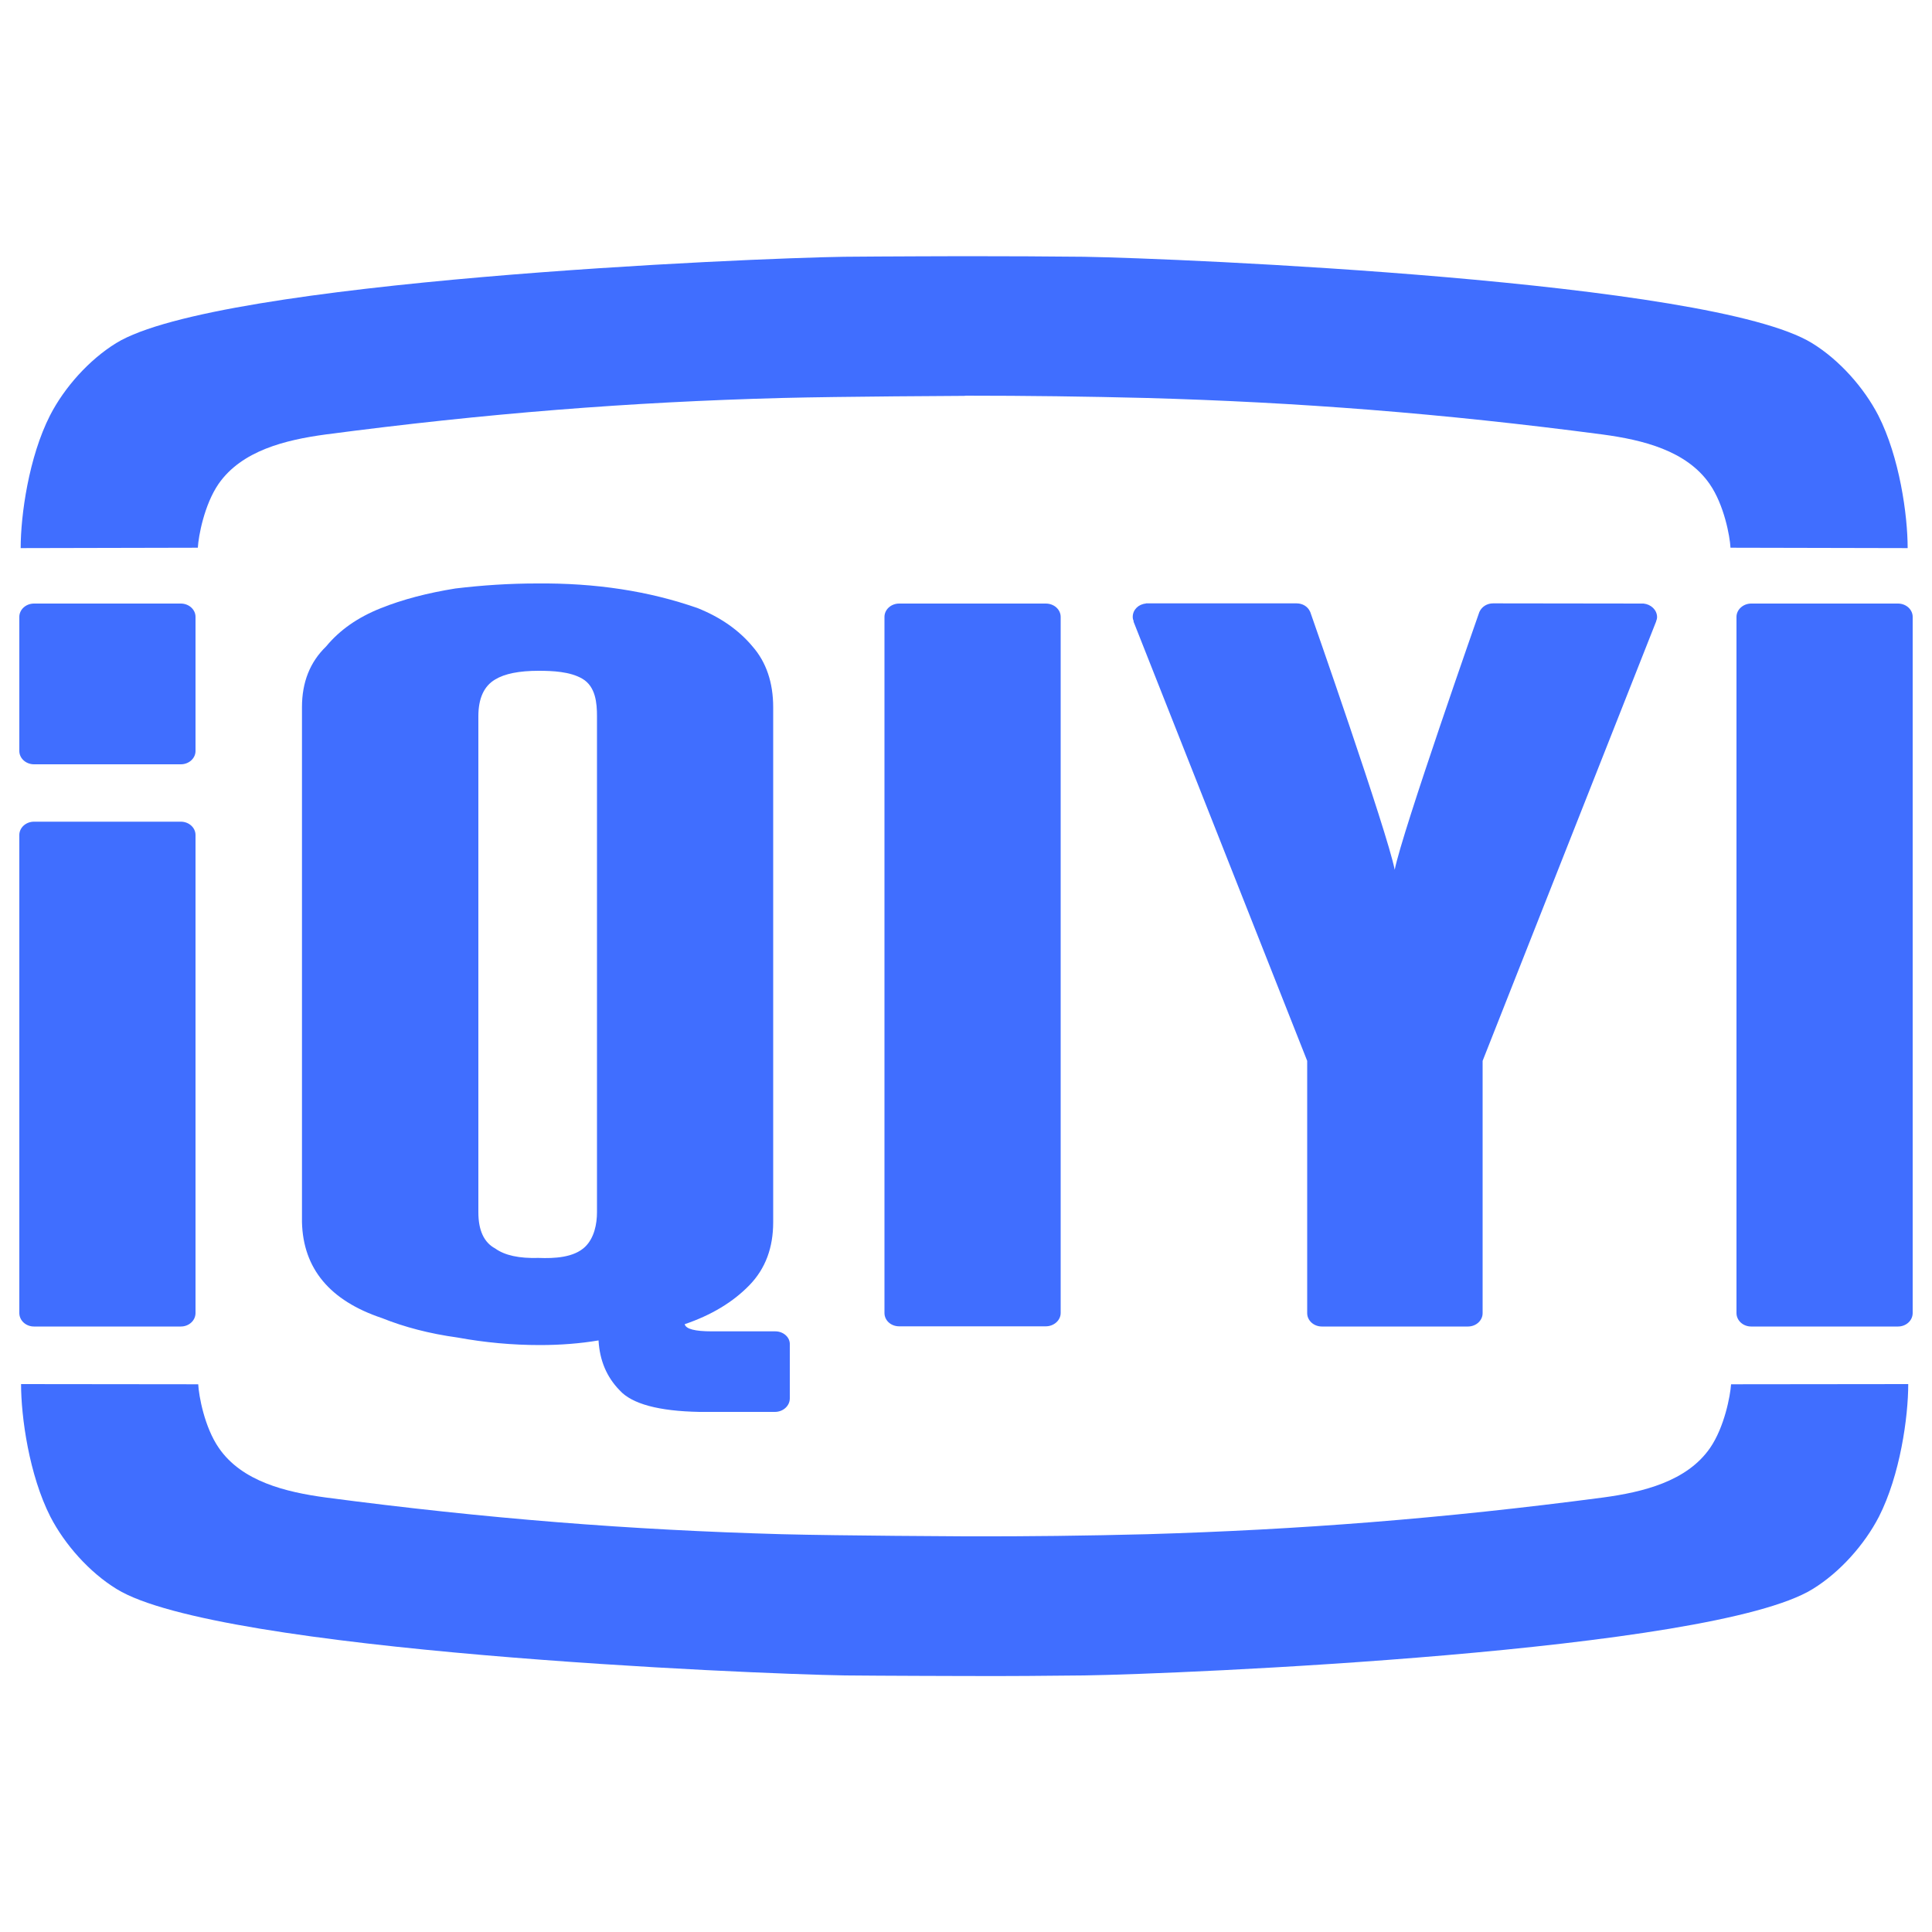 <?xml version="1.0" encoding="utf-8"?>
<!-- Svg Vector Icons : http://www.onlinewebfonts.com/icon -->
<!DOCTYPE svg PUBLIC "-//W3C//DTD SVG 1.1//EN" "http://www.w3.org/Graphics/SVG/1.1/DTD/svg11.dtd">
<svg version="1.1" xmlns="http://www.w3.org/2000/svg" xmlns:xlink="http://www.w3.org/1999/xlink" x="0px" y="0px" fill="#406eff" viewBox="0 0 1000 1000" enable-background="new 0 0 1000 1000" xml:space="preserve">
<g><path d="M885.1,749.5c-12,17.3-34.7,22.8-55.3,25.6c-83.5,11-157.8,16.7-236,19c-31.2,0.8-62.4,1.2-93.6,1.1c-0.4,0-0.7,0-1,0c-0.4,0-63.5-0.3-94.6-1.1c-78.3-2.2-152.5-8-236-19c-20.7-2.8-43.4-8.3-55.3-25.6c-7.5-10.8-10.4-27.1-10.7-33l-91.7-0.1c0,17.1,4.2,47.1,15.2,68.7c7.4,14.3,20.1,28.7,34.3,37.4c52.4,32.3,328,43.9,376.9,44.7c19,0.2,61.7,0.3,62,0.3h1c21.9,0.1,42-0.1,61-0.3c48.8-0.7,324.5-12.3,376.9-44.7c14.2-8.7,26.9-23.1,34.3-37.4c11-21.6,15.2-51.6,15.2-68.7l-91.7,0.1C895.6,722.4,892.6,738.6,885.1,749.5z"/><path d="M17.6,686.6h76c4.2,0,7.6-3.1,7.6-7V432.2c0-3.8-3.4-6.9-7.6-6.9h-76c-4.2,0-7.6,3.1-7.6,6.9v247.4C10,683.5,13.4,686.6,17.6,686.6z"/><path d="M982.4,312.4h-76c-4.1,0-7.6,3.1-7.6,6.9v360.3c0,3.9,3.4,7,7.6,7h76c4.2,0,7.6-3.1,7.6-7V319.3C990,315.5,986.6,312.4,982.4,312.4z"/><path d="M17.6,395.6h76c4.2,0,7.6-3.1,7.6-6.9v-69.4c0-3.8-3.4-6.9-7.6-6.9h-76c-4.2,0-7.6,3.1-7.6,6.9v69.4C10,392.5,13.4,395.6,17.6,395.6z"/><path d="M113.1,250.5c12-17.3,34.7-22.8,55.3-25.6c83.5-11,157.8-16.8,236-18.9c31.1-0.8,94.3-1.1,94.6-1.1c0.3,0,0.7-0.1,1-0.1c31.2,0,62.4,0.4,93.6,1.2c78.3,2.2,152.5,7.9,236,18.9c20.7,2.8,43.3,8.3,55.3,25.6c7.5,10.8,10.5,27.1,10.8,33l91.7,0.2c0-17.1-4.2-47.1-15.2-68.7c-7.4-14.3-20.1-28.7-34.3-37.4c-52.4-32.3-328-43.9-376.9-44.7c-19.1-0.2-39.1-0.3-61-0.3h-1c-0.4,0-43,0.1-62,0.3c-48.9,0.7-324.5,12.4-376.9,44.7C46,186.3,33.3,200.6,25.9,215c-11,21.6-15.2,51.6-15.2,68.7l91.7-0.2C102.7,277.6,105.7,261.3,113.1,250.5z"/><path d="M850.7,312.4L850.7,312.4l-77.9-0.1c-3.1,0-5.7,1.7-6.9,4.1c-0.1,0.2-0.1,0.3-0.2,0.4c0,0-40,113.9-43.8,133.4c-3.8-19.5-43.7-133.4-43.7-133.4c-0.1-0.1-0.1-0.3-0.2-0.4h0c-1.2-2.5-3.8-4.1-6.9-4.1h-78l0,0.1c-3.8,0.3-6.8,3.2-6.8,6.9c0,0.8,0.2,1.6,0.5,2.3l-0.1,0.1l89.9,227.4v130.6c0,3.8,3.4,6.9,7.6,6.9h75.6c4.2,0,7.6-3.1,7.6-6.9c0-0.1,0-0.2,0-0.3V549.1l89.8-227.4l0-0.1c0.3-0.7,0.5-1.5,0.5-2.3C857.6,315.6,854.5,312.8,850.7,312.4z"/><path d="M465.4,312.4c-4.2,0-7.6,3.1-7.6,6.9v360.3c0,3.9,3.4,6.9,7.6,6.9h75.9c4.2,0,7.7-3.1,7.7-6.9V319.3c0-3.8-3.4-6.9-7.7-6.9H465.4z"/><path d="M401.3,689.1L401.3,689.1l-32.9,0c-8.7,0-13.4-1.2-14-3.7c13.8-4.7,25-11.4,33.6-20.3c8.2-8.5,12.2-19.3,12.2-32.5V366.1c0-12.8-3.6-23.4-10.7-31.5c-7.1-8.5-16.6-15.1-28.3-19.8c-25.3-8.9-53-13.1-83.4-12.8c-14,0-28,0.9-42.1,2.6c-14.3,2.3-27.1,5.6-38.6,10.2c-11.8,4.7-21.2,11.2-28.3,19.8c-8.4,8.1-12.5,18.6-12.5,31.4v266.6c0.6,24,14.4,40.6,41.3,49.6c11.7,4.7,24.7,8.1,39.2,10.1c14.2,2.6,28.4,3.9,42.6,3.9c10.7,0,20.9-0.8,30.4-2.4c0.6,10.4,4.2,18.9,10.9,25.8c6.4,7.1,20.3,10.8,41.3,11.2h39.1c4.2,0,7.7-3.1,7.7-7v-27.8C409,692.2,405.5,689.1,401.3,689.1z M309,627.4c0,6.1-1.4,13.3-6.1,17.9c-5.9,5.7-16.1,6.1-24.1,5.8c-10.1,0.3-17.5-1.3-22.5-4.9c-5.8-3.1-8.7-9.4-8.7-18.7V370.7c0-9.2,2.9-15.6,8.7-19c4.9-3,12.4-4.5,22.5-4.5c7.2,0,16.3,0.4,22.6,4.1c6.9,4,7.6,12.6,7.6,19.4C309,370.7,309,626.8,309,627.4z"/></g>
</svg>